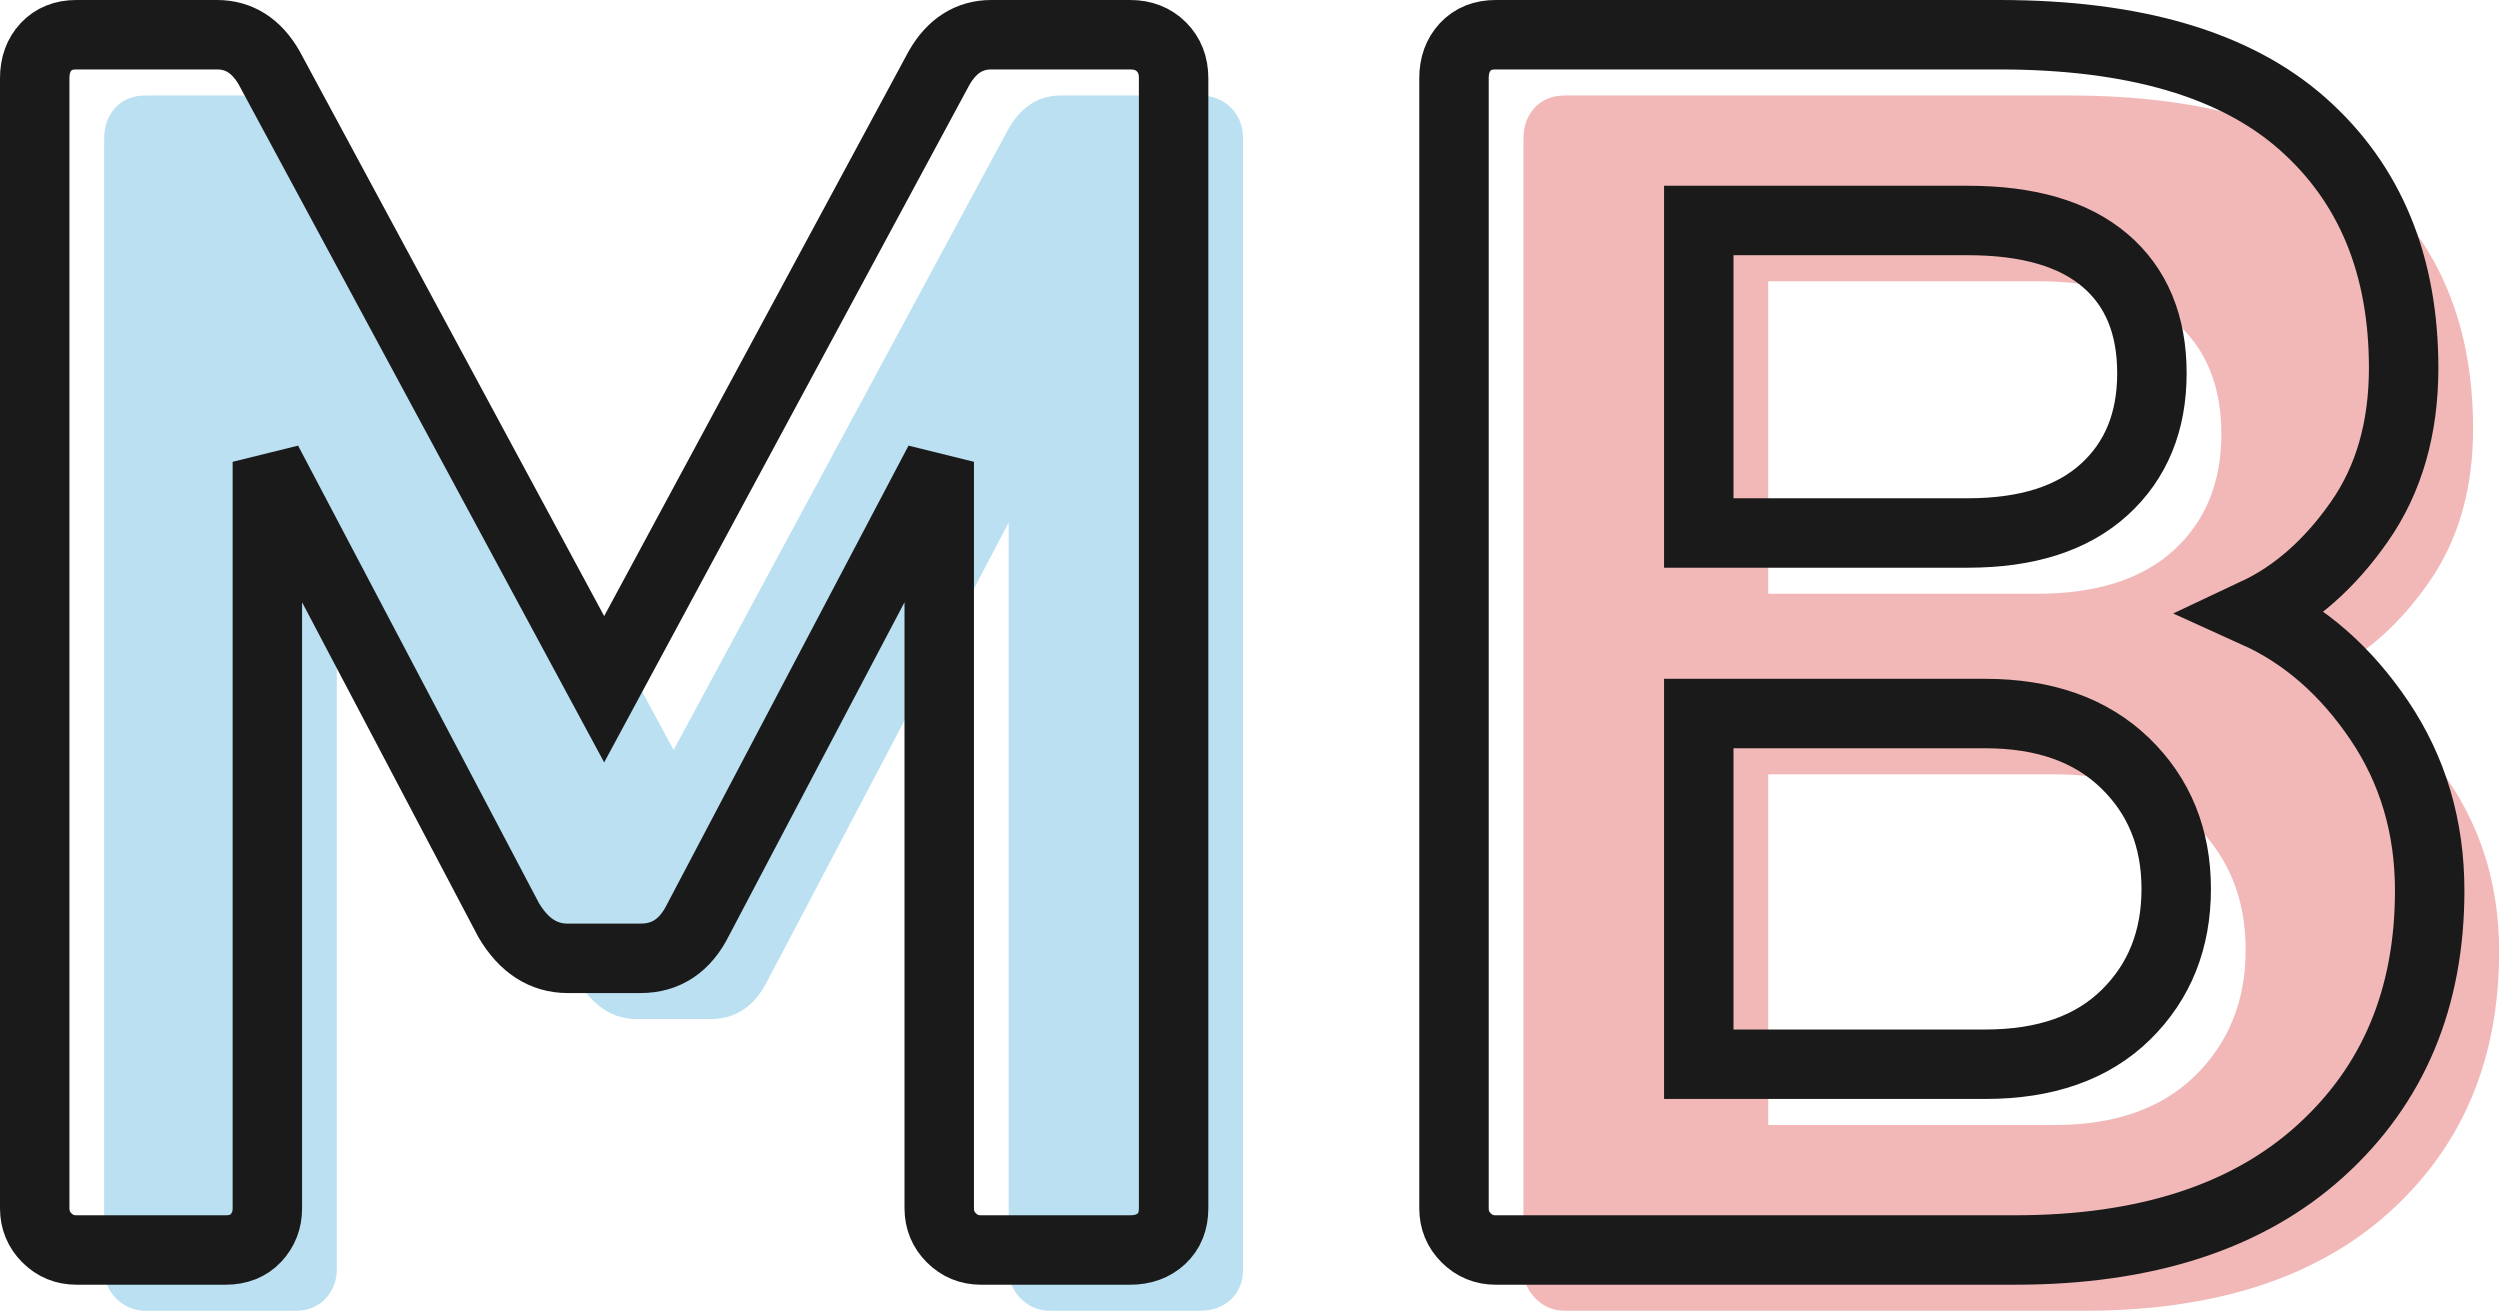 <?xml version="1.0" encoding="UTF-8"?>
<svg width="288px" height="151px" viewBox="0 0 288 151" version="1.1" xmlns="http://www.w3.org/2000/svg" xmlns:xlink="http://www.w3.org/1999/xlink">
    <!-- Generator: Sketch 60.1 (88133) - https://sketch.com -->
    <title>Group</title>
    <desc>Created with Sketch.</desc>
    <g id="Logo" stroke="none" stroke-width="1" fill="none" fill-rule="evenodd">
        <g id="Artboard" transform="translate(-54, -126)">
            <g id="Group" transform="translate(58, 130)">
                <g id="Fills" transform="translate(8, 7)">
                    <path d="M22,140 C23.467,140 24.633,139.533 25.5,138.6 C26.367,137.667 26.8,136.533 26.8,135.2 L26.8,135.2 L26.8,49.2 L54.6,102 C56.333,104.933 58.6,106.4 61.4,106.4 L61.4,106.4 L69.8,106.4 C72.733,106.4 74.933,104.933 76.4,102 L76.4,102 L104.2,49.2 L104.2,135.2 C104.2,136.533 104.667,137.667 105.6,138.6 C106.533,139.533 107.667,140 109,140 L109,140 L126.2,140 C127.667,140 128.867,139.567 129.8,138.7 C130.733,137.833 131.2,136.667 131.2,135.2 L131.2,135.2 L131.2,5 C131.2,3.533 130.733,2.333 129.8,1.4 C128.867,0.467 127.667,0 126.2,0 L126.2,0 L110.2,0 C107.667,0 105.667,1.267 104.2,3.8 L104.2,3.8 L65.6,75.4 L27,3.8 C25.533,1.267 23.533,0 21,0 L21,0 L4.8,0 C3.333,0 2.167,0.467 1.3,1.4 C0.433,2.333 -9.9475983e-14,3.533 -9.9475983e-14,5 L-9.9475983e-14,5 L-9.9475983e-14,135.2 C-9.9475983e-14,136.533 0.467,137.667 1.4,138.6 C2.333,139.533 3.467,140 4.8,140 L4.8,140 L22,140 Z" id="M---Fill" fill="#BAE0F2"></path>
                    <path d="M228.1,140 C243.167,140 254.9,136.2 263.3,128.6 C271.7,121 275.9,111 275.9,98.6 C275.9,91.267 273.967,84.733 270.1,79 C266.233,73.267 261.5,69.133 255.9,66.6 C260.433,64.467 264.4,60.967 267.8,56.1 C271.2,51.233 272.9,45.333 272.9,38.4 C272.9,26.533 269.033,17.167 261.3,10.3 C253.567,3.433 241.9,0 226.3,0 L226.3,0 L168.3,0 C166.833,0 165.667,0.467 164.8,1.4 C163.933,2.333 163.5,3.533 163.5,5 L163.5,5 L163.5,135.2 C163.5,136.533 163.967,137.667 164.9,138.6 C165.833,139.533 166.967,140 168.3,140 L168.3,140 L228.1,140 Z M222.7,57.4 L191.7,57.4 L191.7,21.4 L222.7,21.4 C229.633,21.4 234.9,22.933 238.5,26 C242.1,29.067 243.9,33.4 243.9,39 C243.9,44.6 242.067,49.067 238.4,52.4 C234.733,55.733 229.5,57.4 222.7,57.4 L222.7,57.4 Z M224.7,118.6 L191.7,118.6 L191.7,78.2 L224.7,78.2 C231.5,78.2 236.867,80.1 240.8,83.9 C244.733,87.7 246.7,92.533 246.7,98.4 C246.7,104.267 244.767,109.1 240.9,112.9 C237.033,116.7 231.633,118.6 224.7,118.6 L224.7,118.6 Z" id="B---Fill" fill="#F2B8B8"></path>
                </g>
                <g id="Stroke" fill-rule="nonzero" stroke="#1A1A1A" stroke-width="8">
                    <path d="M22,140 C23.467,140 24.633,139.533 25.5,138.6 C26.367,137.667 26.8,136.533 26.8,135.2 L26.8,135.2 L26.8,49.2 L54.6,102 C56.333,104.933 58.6,106.4 61.4,106.4 L61.4,106.4 L69.8,106.4 C72.733,106.4 74.933,104.933 76.4,102 L76.4,102 L104.2,49.2 L104.2,135.2 C104.2,136.533 104.667,137.667 105.6,138.6 C106.533,139.533 107.667,140 109,140 L109,140 L126.2,140 C127.667,140 128.867,139.567 129.8,138.7 C130.733,137.833 131.2,136.667 131.2,135.2 L131.2,135.2 L131.2,5 C131.2,3.533 130.733,2.333 129.8,1.4 C128.867,0.467 127.667,0 126.2,0 L126.2,0 L110.2,0 C107.667,0 105.667,1.267 104.2,3.8 L104.2,3.8 L65.6,75.4 L27,3.8 C25.533,1.267 23.533,0 21,0 L21,0 L4.8,0 C3.333,0 2.167,0.467 1.3,1.4 C0.433,2.333 -9.9475983e-14,3.533 -9.9475983e-14,5 L-9.9475983e-14,5 L-9.9475983e-14,135.2 C-9.9475983e-14,136.533 0.467,137.667 1.4,138.6 C2.333,139.533 3.467,140 4.8,140 L4.8,140 L22,140 Z" id="M---Stroke"></path>
                    <path d="M228.1,140 C243.167,140 254.9,136.2 263.3,128.6 C271.7,121 275.9,111 275.9,98.6 C275.9,91.267 273.967,84.733 270.1,79 C266.233,73.267 261.5,69.133 255.9,66.6 C260.433,64.467 264.4,60.967 267.8,56.1 C271.2,51.233 272.9,45.333 272.9,38.4 C272.9,26.533 269.033,17.167 261.3,10.3 C253.567,3.433 241.9,0 226.3,0 L226.3,0 L168.3,0 C166.833,0 165.667,0.467 164.8,1.4 C163.933,2.333 163.5,3.533 163.5,5 L163.5,5 L163.5,135.2 C163.5,136.533 163.967,137.667 164.9,138.6 C165.833,139.533 166.967,140 168.3,140 L168.3,140 L228.1,140 Z M222.7,57.4 L191.7,57.4 L191.7,21.4 L222.7,21.4 C229.633,21.4 234.9,22.933 238.5,26 C242.1,29.067 243.9,33.4 243.9,39 C243.9,44.6 242.067,49.067 238.4,52.4 C234.733,55.733 229.5,57.4 222.7,57.4 L222.7,57.4 Z M224.7,118.6 L191.7,118.6 L191.7,78.2 L224.7,78.2 C231.5,78.2 236.867,80.1 240.8,83.9 C244.733,87.7 246.7,92.533 246.7,98.4 C246.7,104.267 244.767,109.1 240.9,112.9 C237.033,116.7 231.633,118.6 224.7,118.6 L224.7,118.6 Z" id="B---Stroke"></path>
                </g>
            </g>
        </g>
    </g>
</svg>